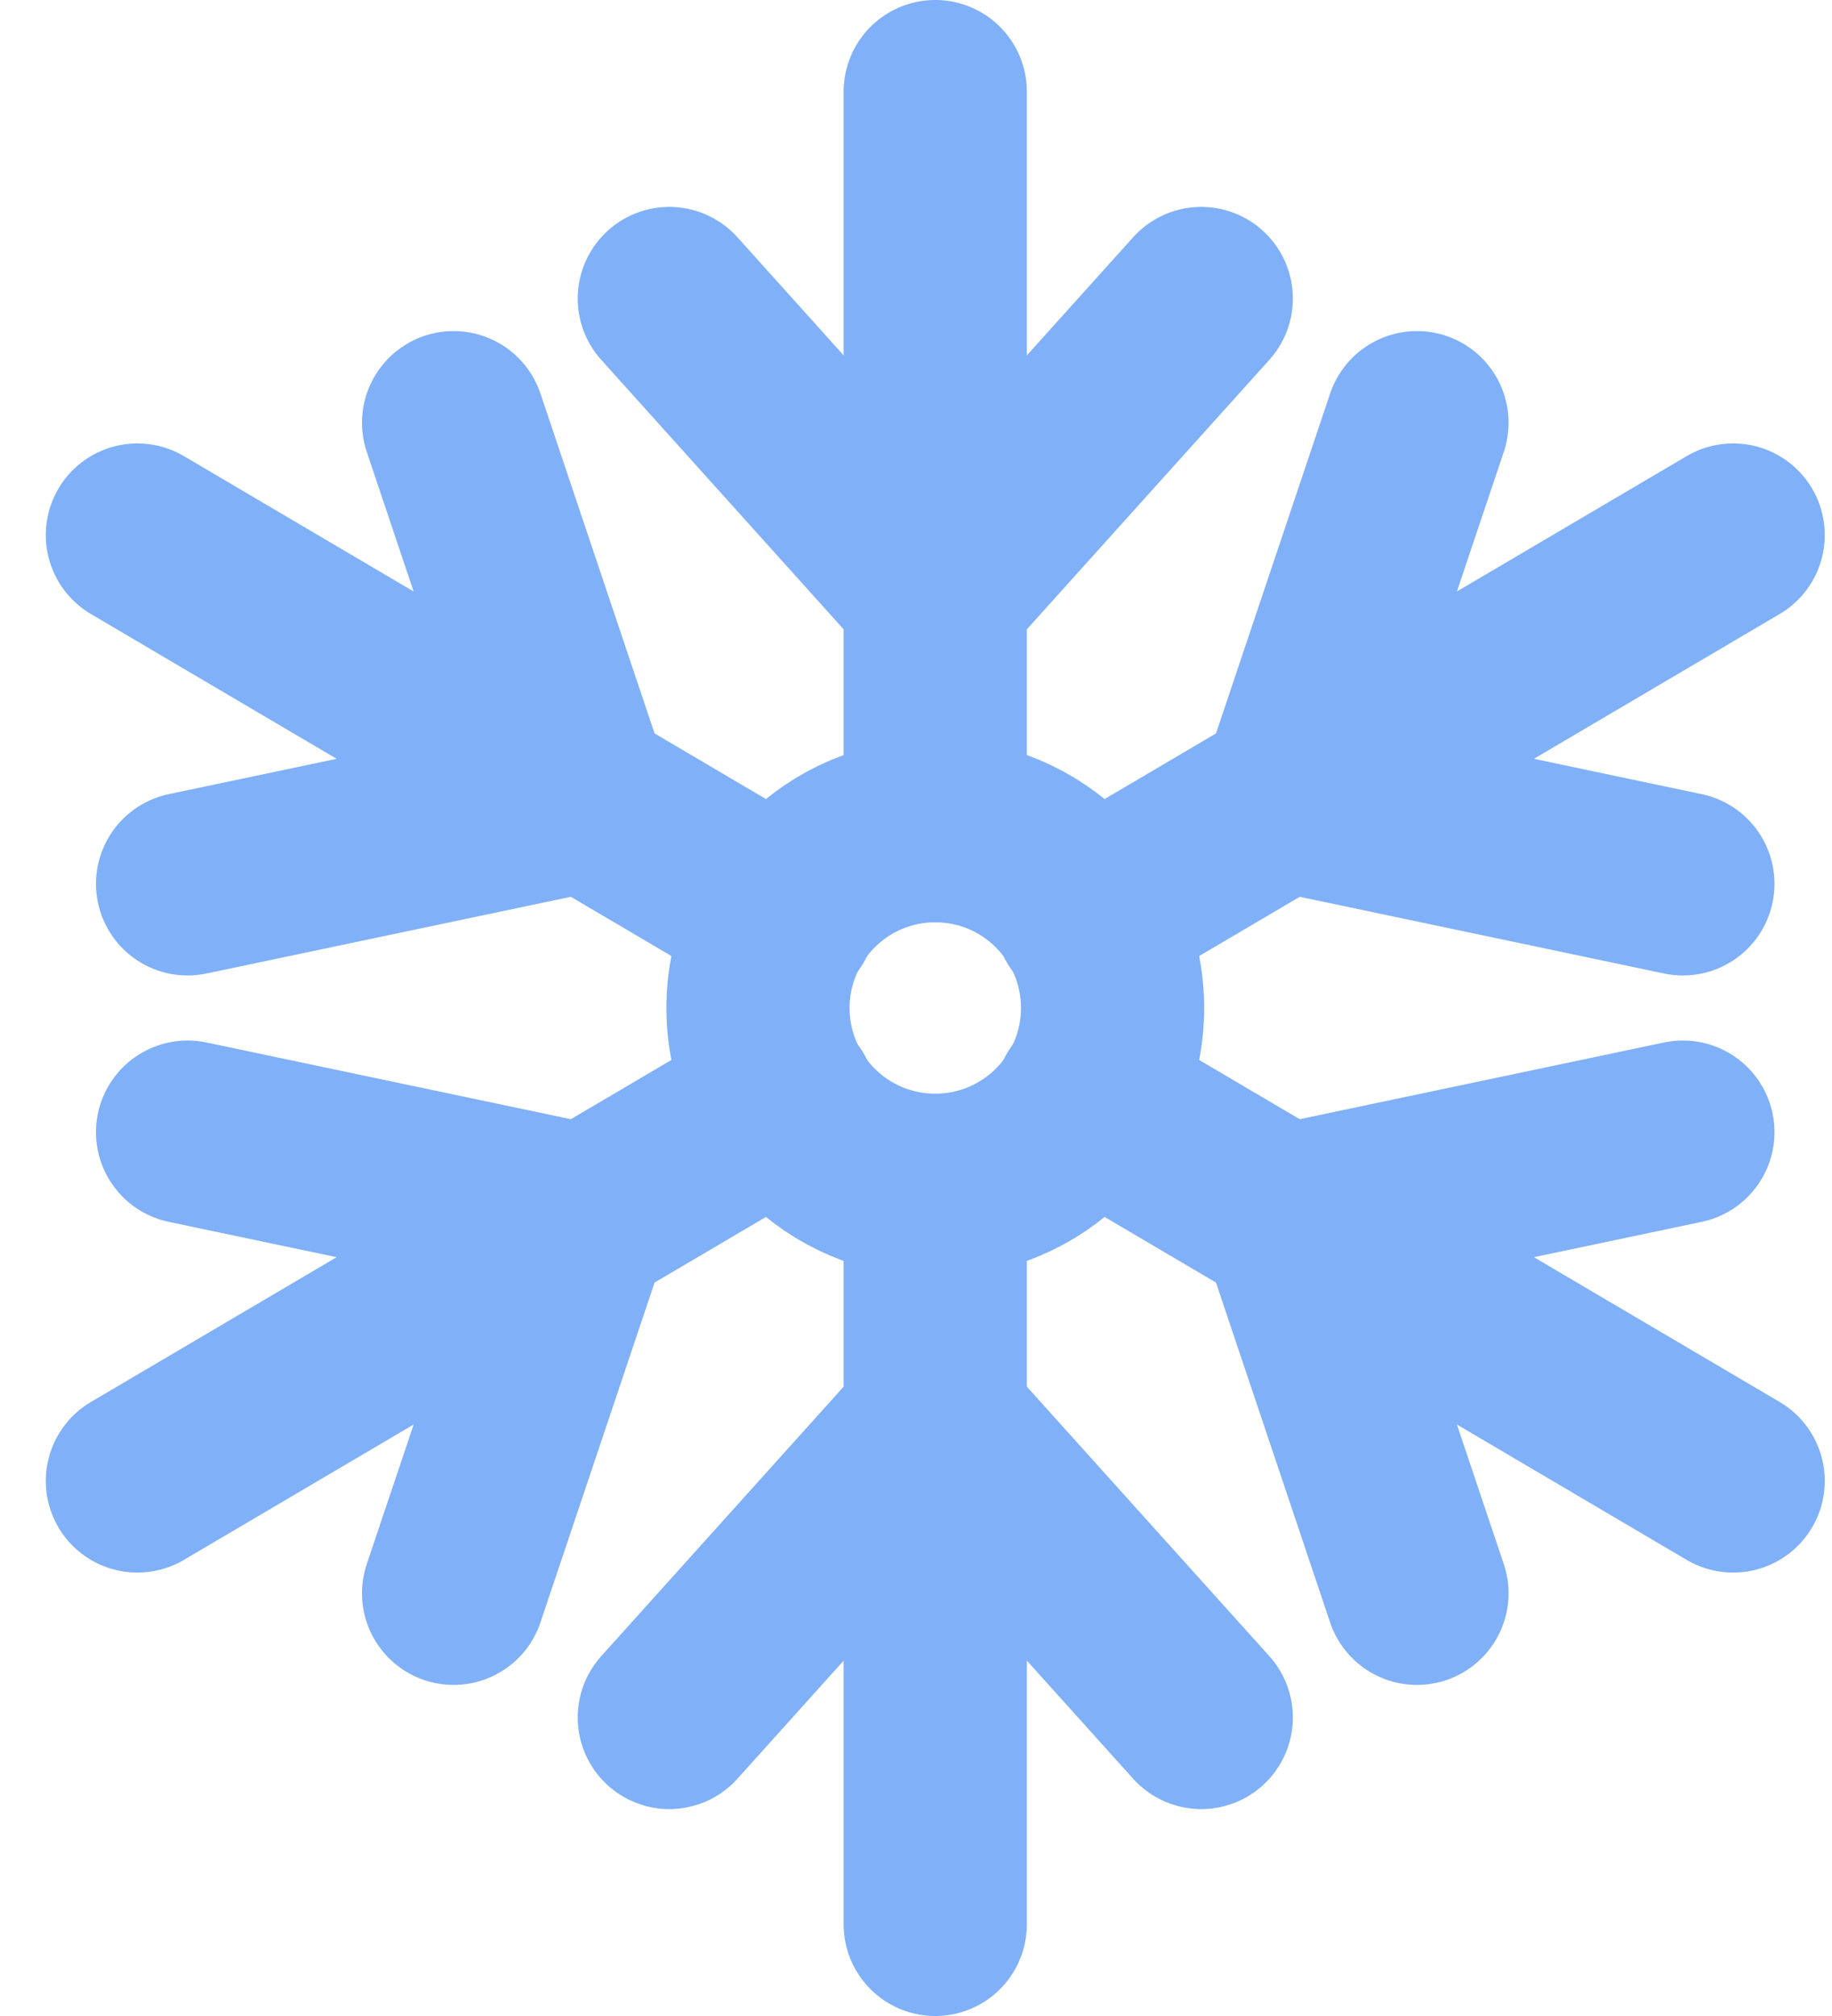 <svg width="20" height="22" viewBox="0 0 20 22" fill="none" xmlns="http://www.w3.org/2000/svg">
<path d="M13.114 3.258L10.21 6.484L7.307 3.258" stroke="#80B0F7" stroke-width="2" stroke-miterlimit="10" stroke-linecap="round" stroke-linejoin="round"/>
<path d="M13.114 18.742L10.21 15.516L7.307 18.742" stroke="#80B0F7" stroke-width="2" stroke-miterlimit="10" stroke-linecap="round" stroke-linejoin="round"/>
<path d="M18.372 9.645L14.082 8.742L15.469 4.613" stroke="#80B0F7" stroke-width="2" stroke-miterlimit="10" stroke-linecap="round" stroke-linejoin="round"/>
<path d="M4.952 17.387L6.339 13.258L2.048 12.355" stroke="#80B0F7" stroke-width="2" stroke-miterlimit="10" stroke-linecap="round" stroke-linejoin="round"/>
<path d="M15.469 17.387L14.082 13.258L18.372 12.355" stroke="#80B0F7" stroke-width="2" stroke-miterlimit="10" stroke-linecap="round" stroke-linejoin="round"/>
<path d="M2.048 9.645L6.339 8.742L4.952 4.613" stroke="#80B0F7" stroke-width="2" stroke-miterlimit="10" stroke-linecap="round" stroke-linejoin="round"/>
<path d="M10.21 12.935C11.28 12.935 12.146 12.069 12.146 11C12.146 9.931 11.28 9.065 10.21 9.065C9.141 9.065 8.275 9.931 8.275 11C8.275 12.069 9.141 12.935 10.21 12.935Z" stroke="#80B0F7" stroke-width="2" stroke-miterlimit="10" stroke-linecap="round" stroke-linejoin="round"/>
<path d="M8.565 10L1.5 5.839" stroke="#80B0F7" stroke-width="2" stroke-miterlimit="10" stroke-linecap="round" stroke-linejoin="round"/>
<path d="M18.921 16.161L11.856 12" stroke="#80B0F7" stroke-width="2" stroke-miterlimit="10" stroke-linecap="round" stroke-linejoin="round"/>
<path d="M18.921 5.839L11.856 10" stroke="#80B0F7" stroke-width="2" stroke-miterlimit="10" stroke-linecap="round" stroke-linejoin="round"/>
<path d="M1.5 16.161L8.565 12" stroke="#80B0F7" stroke-width="2" stroke-miterlimit="10" stroke-linecap="round" stroke-linejoin="round"/>
<path d="M10.21 9.065V1" stroke="#80B0F7" stroke-width="2" stroke-miterlimit="10" stroke-linecap="round" stroke-linejoin="round"/>
<path d="M10.21 12.935V21" stroke="#80B0F7" stroke-width="2" stroke-miterlimit="10" stroke-linecap="round" stroke-linejoin="round"/>
</svg>
